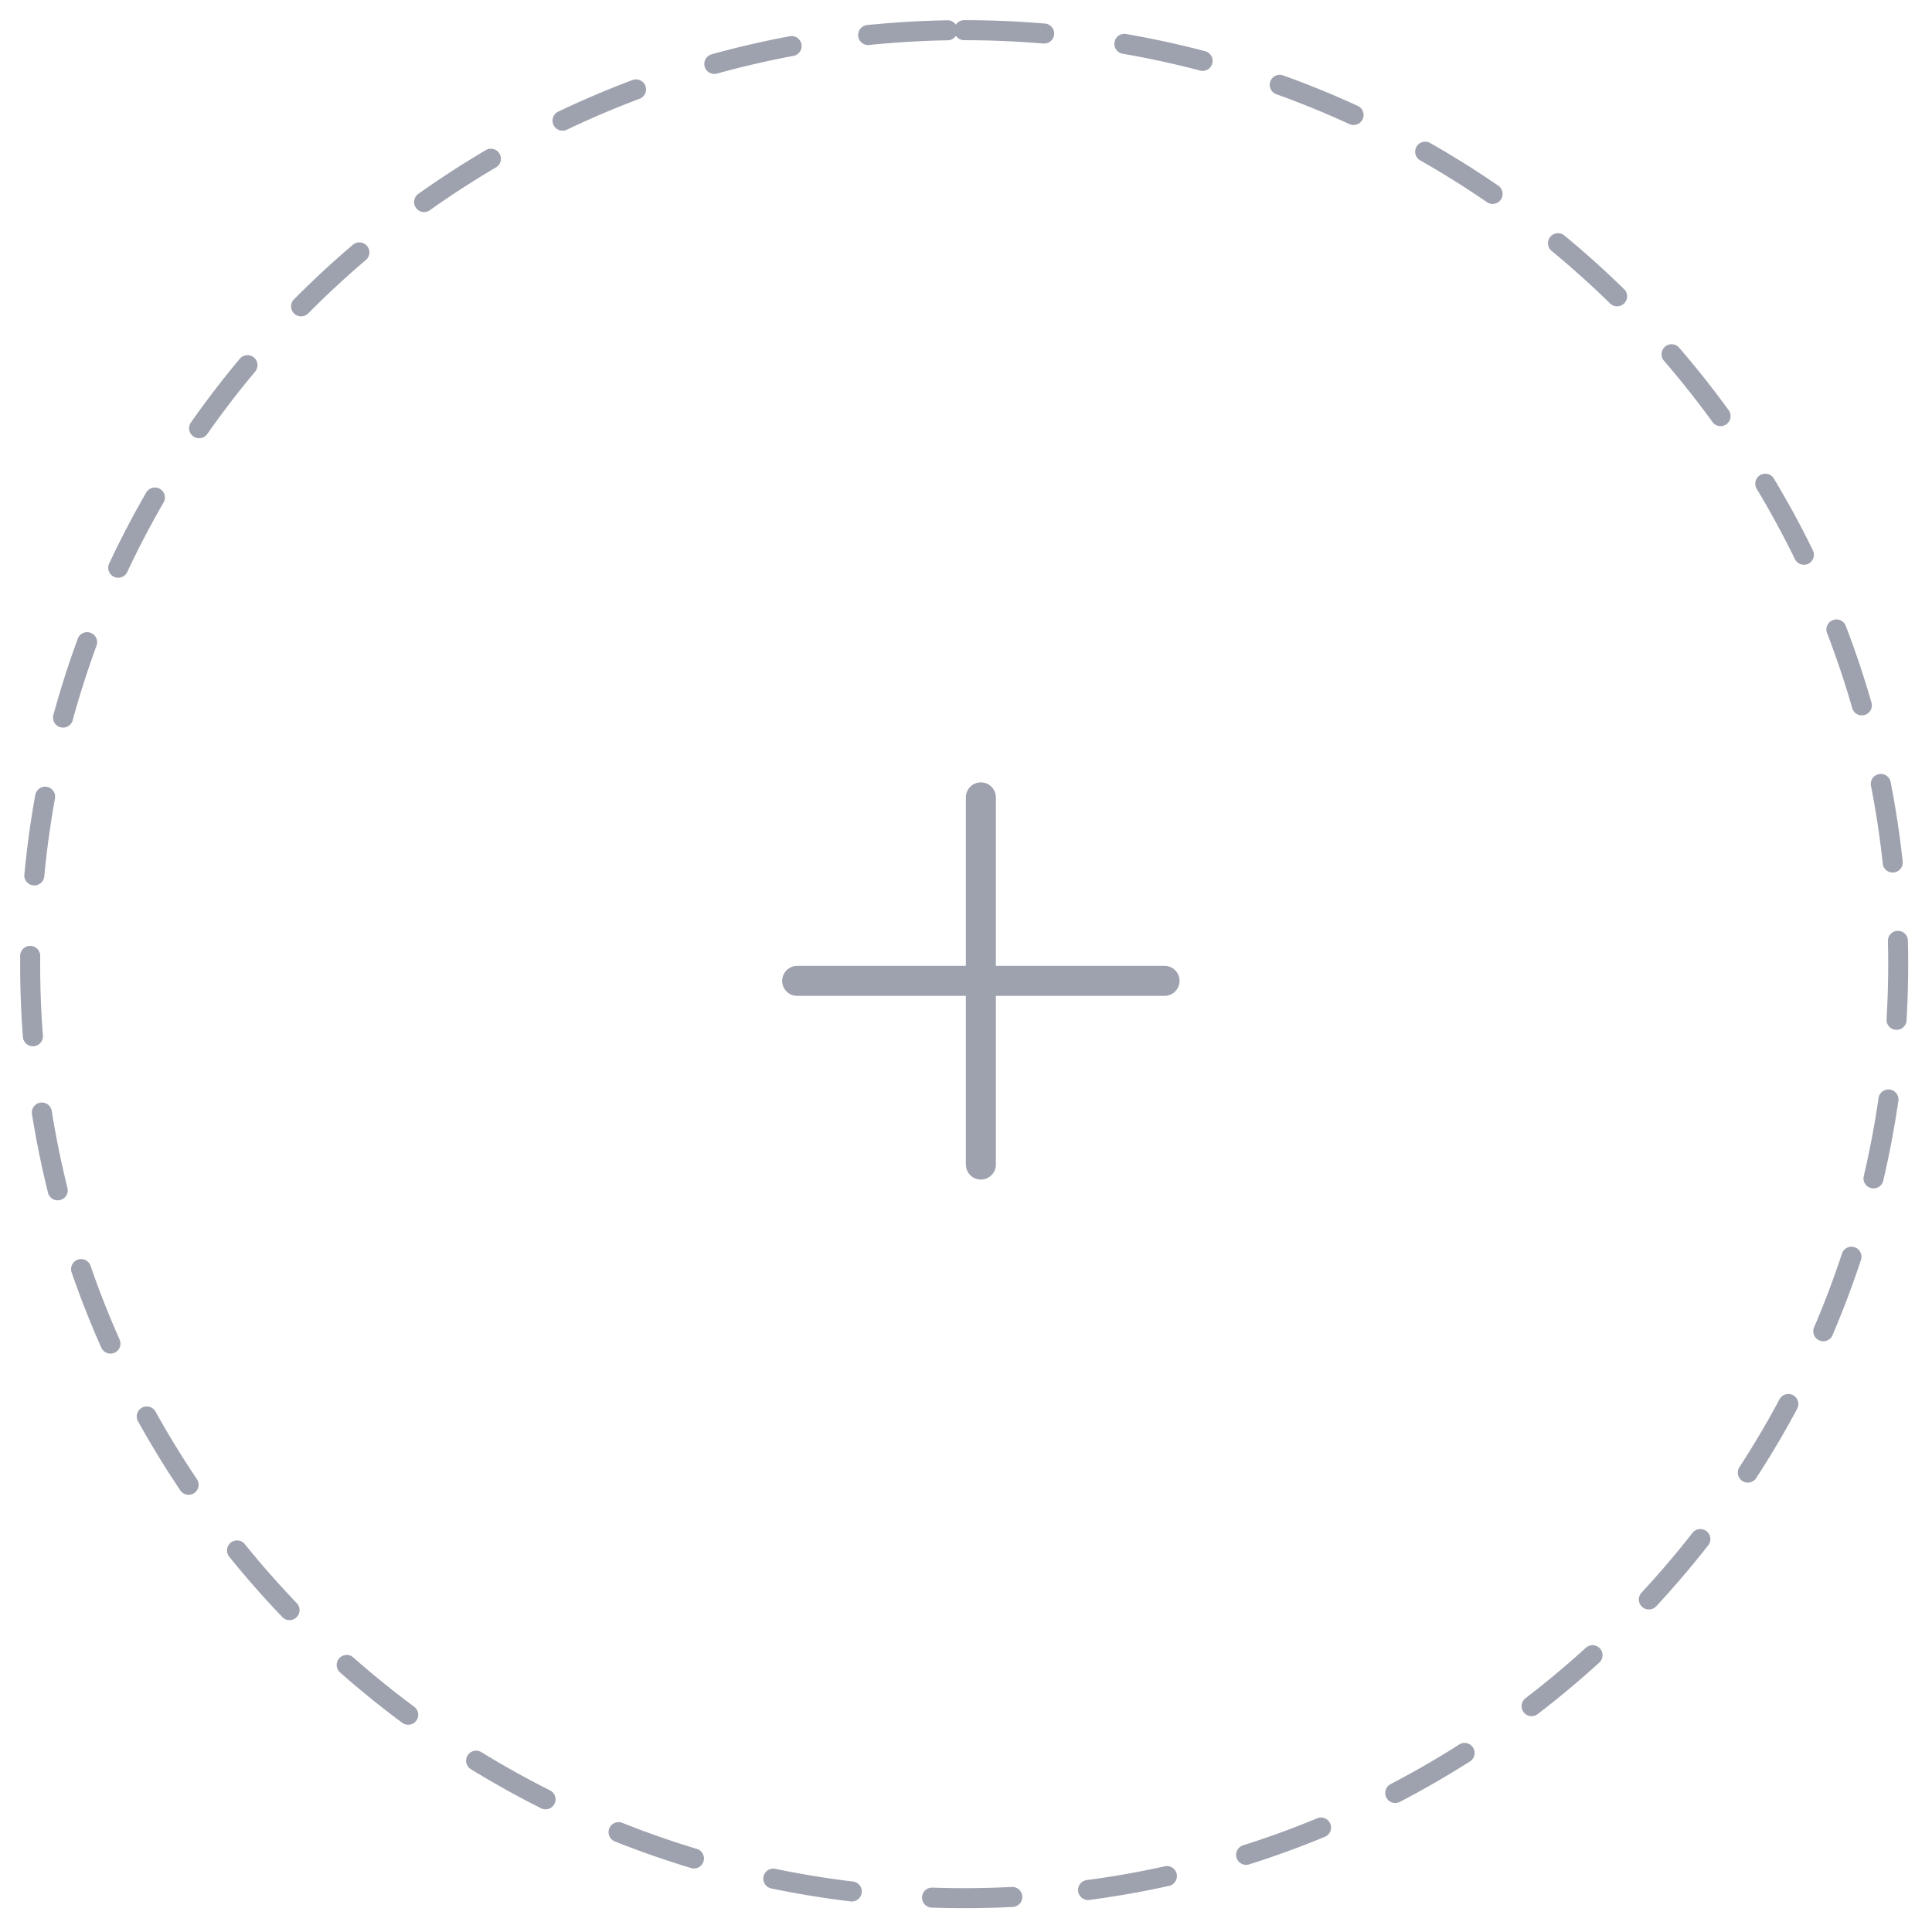 <?xml version="1.0" standalone="no"?><!DOCTYPE svg PUBLIC "-//W3C//DTD SVG 1.1//EN" "http://www.w3.org/Graphics/SVG/1.1/DTD/svg11.dtd"><svg t="1608362982696" class="icon" viewBox="0 0 1024 1024" version="1.1" xmlns="http://www.w3.org/2000/svg" p-id="10608" xmlns:xlink="http://www.w3.org/1999/xlink" width="200" height="200"><defs><style type="text/css"></style></defs><path d="M553.872 12.496a5.296 5.296 0 1 1-0.896 10.576 496.272 496.272 0 0 0-41.936-1.76 5.296 5.296 0 1 1 0-10.624c14.352 0 28.64 0.608 42.832 1.808z m84.544 14.56a5.312 5.312 0 1 1-2.688 10.256c-13.52-3.536-27.2-6.512-41.024-8.896a5.312 5.312 0 0 1 1.792-10.448c14.128 2.432 28.112 5.456 41.92 9.088z m81.376 29.136a5.312 5.312 0 0 1-4.432 9.648 486.512 486.512 0 0 0-38.864-15.888 5.296 5.296 0 1 1 3.584-9.984c13.472 4.848 26.72 10.24 39.712 16.224z m74.32 42.224a5.296 5.296 0 1 1-6 8.736c-11.536-7.92-23.408-15.36-35.568-22.256a5.312 5.312 0 0 1 5.232-9.232c12.432 7.056 24.56 14.656 36.336 22.752z m66.928 55.072a5.312 5.312 0 0 1-7.408 7.584A492.64 492.64 0 0 0 822.4 133.008a5.296 5.296 0 1 1 6.752-8.192c11.04 9.104 21.68 18.672 31.888 28.672z m55.36 64.192a5.312 5.312 0 0 1-8.576 6.24 492 492 0 0 0-26.064-32.912 5.312 5.312 0 0 1 8.032-6.928c9.344 10.816 18.24 22.032 26.624 33.6z m44.432 73.968a5.296 5.296 0 1 1-9.52 4.64 488.624 488.624 0 0 0-20.032-36.88 5.312 5.312 0 1 1 9.088-5.456c7.36 12.256 14.192 24.832 20.48 37.696z m31.088 80.752a5.296 5.296 0 1 1-10.192 2.928 485.888 485.888 0 0 0-13.344-39.792 5.312 5.312 0 0 1 9.92-3.808c5.12 13.344 9.664 26.912 13.616 40.672z m16.56 84.48a5.312 5.312 0 0 1-10.544 1.152 488.96 488.96 0 0 0-6.272-41.504 5.296 5.296 0 1 1 10.4-2.048c2.752 14 4.896 28.16 6.416 42.4z m2.016 84.224a5.312 5.312 0 0 1-10.592-0.64 498 498 0 0 0 0.72-42.048 5.312 5.312 0 0 1 10.592-0.256 509.792 509.792 0 0 1-0.72 42.944z m-12.368 84.848a5.312 5.312 0 0 1-10.336-2.432c3.2-13.6 5.824-27.36 7.84-41.248a5.312 5.312 0 1 1 10.496 1.536c-2.08 14.192-4.736 28.24-8 42.144z m-26.944 81.92a5.312 5.312 0 0 1-9.76-4.176c5.52-12.864 10.464-25.952 14.848-39.248a5.296 5.296 0 1 1 10.08 3.312c-4.48 13.6-9.552 26.976-15.168 40.112z m-40.352 75.52a5.296 5.296 0 0 1-8.896-5.776c7.632-11.744 14.752-23.792 21.344-36.144a5.312 5.312 0 0 1 9.36 5.008 500.032 500.032 0 0 1-21.808 36.912z m-53.28 68.24a5.312 5.312 0 0 1-7.76-7.216 492.432 492.432 0 0 0 27.248-31.952 5.296 5.296 0 1 1 8.368 6.544 503.04 503.04 0 0 1-27.84 32.64z m-62.816 57.072a5.312 5.312 0 0 1-6.448-8.416 492.32 492.32 0 0 0 32.224-26.912 5.296 5.296 0 1 1 7.136 7.84 502.928 502.928 0 0 1-32.912 27.488z m-72.768 46.32a5.296 5.296 0 1 1-4.912-9.408 489.2 489.2 0 0 0 36.368-20.992 5.296 5.296 0 1 1 5.696 8.96c-12.08 7.68-24.48 14.832-37.152 21.44zM662.08 988.16a5.296 5.296 0 1 1-3.2-10.112 486.064 486.064 0 0 0 39.44-14.384 5.312 5.312 0 0 1 4.064 9.808c-13.216 5.472-26.656 10.368-40.304 14.688z m-84.688 18.848a5.296 5.296 0 1 1-1.392-10.528c13.92-1.84 27.712-4.272 41.344-7.296a5.296 5.296 0 1 1 2.288 10.368 498.56 498.56 0 0 1-42.24 7.456z m-83.568 4.064a5.296 5.296 0 0 1 0.352-10.592 500.64 500.64 0 0 0 42.08-0.352 5.296 5.296 0 1 1 0.544 10.592 508.48 508.48 0 0 1-42.976 0.352z m-85.136-10.176a5.312 5.312 0 0 1 2.16-10.4c13.664 2.848 27.472 5.12 41.408 6.768a5.312 5.312 0 0 1-1.248 10.544 499.04 499.04 0 0 1-42.32-6.912z m-82.512-24.784a5.312 5.312 0 1 1 3.92-9.856c12.992 5.168 26.224 9.776 39.632 13.824a5.312 5.312 0 0 1-3.04 10.144 496.56 496.56 0 0 1-40.512-14.112z m-76.592-38.4a5.296 5.296 0 0 1 5.536-9.04c11.936 7.328 24.176 14.128 36.704 20.416a5.312 5.312 0 0 1-4.768 9.472c-12.784-6.4-25.28-13.36-37.472-20.848z m-69.536-51.44a5.312 5.312 0 0 1 7.024-7.952c10.496 9.248 21.376 18.08 32.624 26.4a5.312 5.312 0 0 1-6.32 8.528 502.752 502.752 0 0 1-33.328-26.976z m-58.736-61.424a5.312 5.312 0 0 1 8.256-6.656c8.8 10.896 18.048 21.424 27.728 31.52a5.296 5.296 0 1 1-7.664 7.36 503.168 503.168 0 0 1-28.32-32.224z m-48.16-71.52a5.296 5.296 0 1 1 9.28-5.152A489.76 489.76 0 0 0 104.368 784a5.296 5.296 0 0 1-8.8 5.92 500.368 500.368 0 0 1-22.4-36.592z m-35.2-78.96A5.296 5.296 0 1 1 48 670.928c4.56 13.232 9.712 26.272 15.392 39.04a5.296 5.296 0 1 1-9.696 4.32 496.96 496.96 0 0 1-15.728-39.904z m-21.04-84.112a5.312 5.312 0 0 1 10.48-1.664c2.208 13.856 5.008 27.584 8.384 41.12a5.312 5.312 0 0 1-10.304 2.576 497.728 497.728 0 0 1-8.56-42.032z m-0.864-88.912c2.928 0.032 5.28 2.416 5.264 5.344l-0.016 4.512c0 12.608 0.48 25.152 1.44 37.632a5.296 5.296 0 1 1-10.592 0.8 507.248 507.248 0 0 1-1.456-38.432v-4.592a5.312 5.312 0 0 1 5.36-5.264z m2.656-80.016a5.296 5.296 0 1 1 10.432 1.888 489.6 489.6 0 0 0-5.696 41.568 5.312 5.312 0 0 1-10.56-0.992c1.344-14.272 3.28-28.448 5.824-42.464z m22.592-83.04a5.312 5.312 0 0 1 9.952 3.68c-4.816 13.12-9.088 26.448-12.768 39.968a5.312 5.312 0 0 1-10.24-2.8c3.776-13.808 8.128-27.424 13.056-40.832z m36.432-77.6a5.312 5.312 0 0 1 9.168 5.296 488.272 488.272 0 0 0-19.44 37.184 5.296 5.296 0 1 1-9.6-4.496c6.08-12.96 12.704-25.632 19.872-38z m49.568-70.768a5.312 5.312 0 0 1 8.128 6.816 491.776 491.776 0 0 0-25.552 33.28 5.296 5.296 0 1 1-8.688-6.08 502.4 502.4 0 0 1 26.112-34.016z m60-60.4a5.312 5.312 0 0 1 6.864 8.08 492.736 492.736 0 0 0-30.816 28.512 5.296 5.296 0 1 1-7.52-7.472 503.344 503.344 0 0 1 31.456-29.12z m70.208-49.952a5.296 5.296 0 0 1 5.376 9.152c-12.064 7.104-23.808 14.72-35.216 22.832a5.312 5.312 0 0 1-6.16-8.64 500.928 500.928 0 0 1 36-23.344z m77.968-37.232a5.312 5.312 0 0 1 3.728 9.936c-13.12 4.912-26 10.4-38.624 16.416a5.312 5.312 0 1 1-4.576-9.584c12.912-6.144 26.08-11.744 39.472-16.768z m83.504-23.2a5.312 5.312 0 0 1 1.936 10.416c-13.792 2.56-27.424 5.728-40.896 9.44a5.296 5.296 0 1 1-2.832-10.208 497.12 497.12 0 0 1 41.792-9.648z m83.44-8.384a5.312 5.312 0 0 1 0.16 10.608c-14.048 0.24-28.016 1.072-41.904 2.48a5.296 5.296 0 0 1-1.072-10.56c14.176-1.44 28.448-2.288 42.816-2.528zM617.12 511.92a7.952 7.952 0 0 1 1.44 15.792l-1.44 0.128H422.64a7.952 7.952 0 0 1-1.44-15.792l1.44-0.128H617.12z" fill="#9EA2AE" p-id="10609"></path><path d="M519.872 414.688c3.92 0 7.168 2.816 7.84 6.528l0.128 1.424V617.12a7.952 7.952 0 0 1-15.792 1.44l-0.128-1.44V422.64c0-4.4 3.568-7.952 7.952-7.952z" fill="#9EA2AE" p-id="10610"></path></svg>